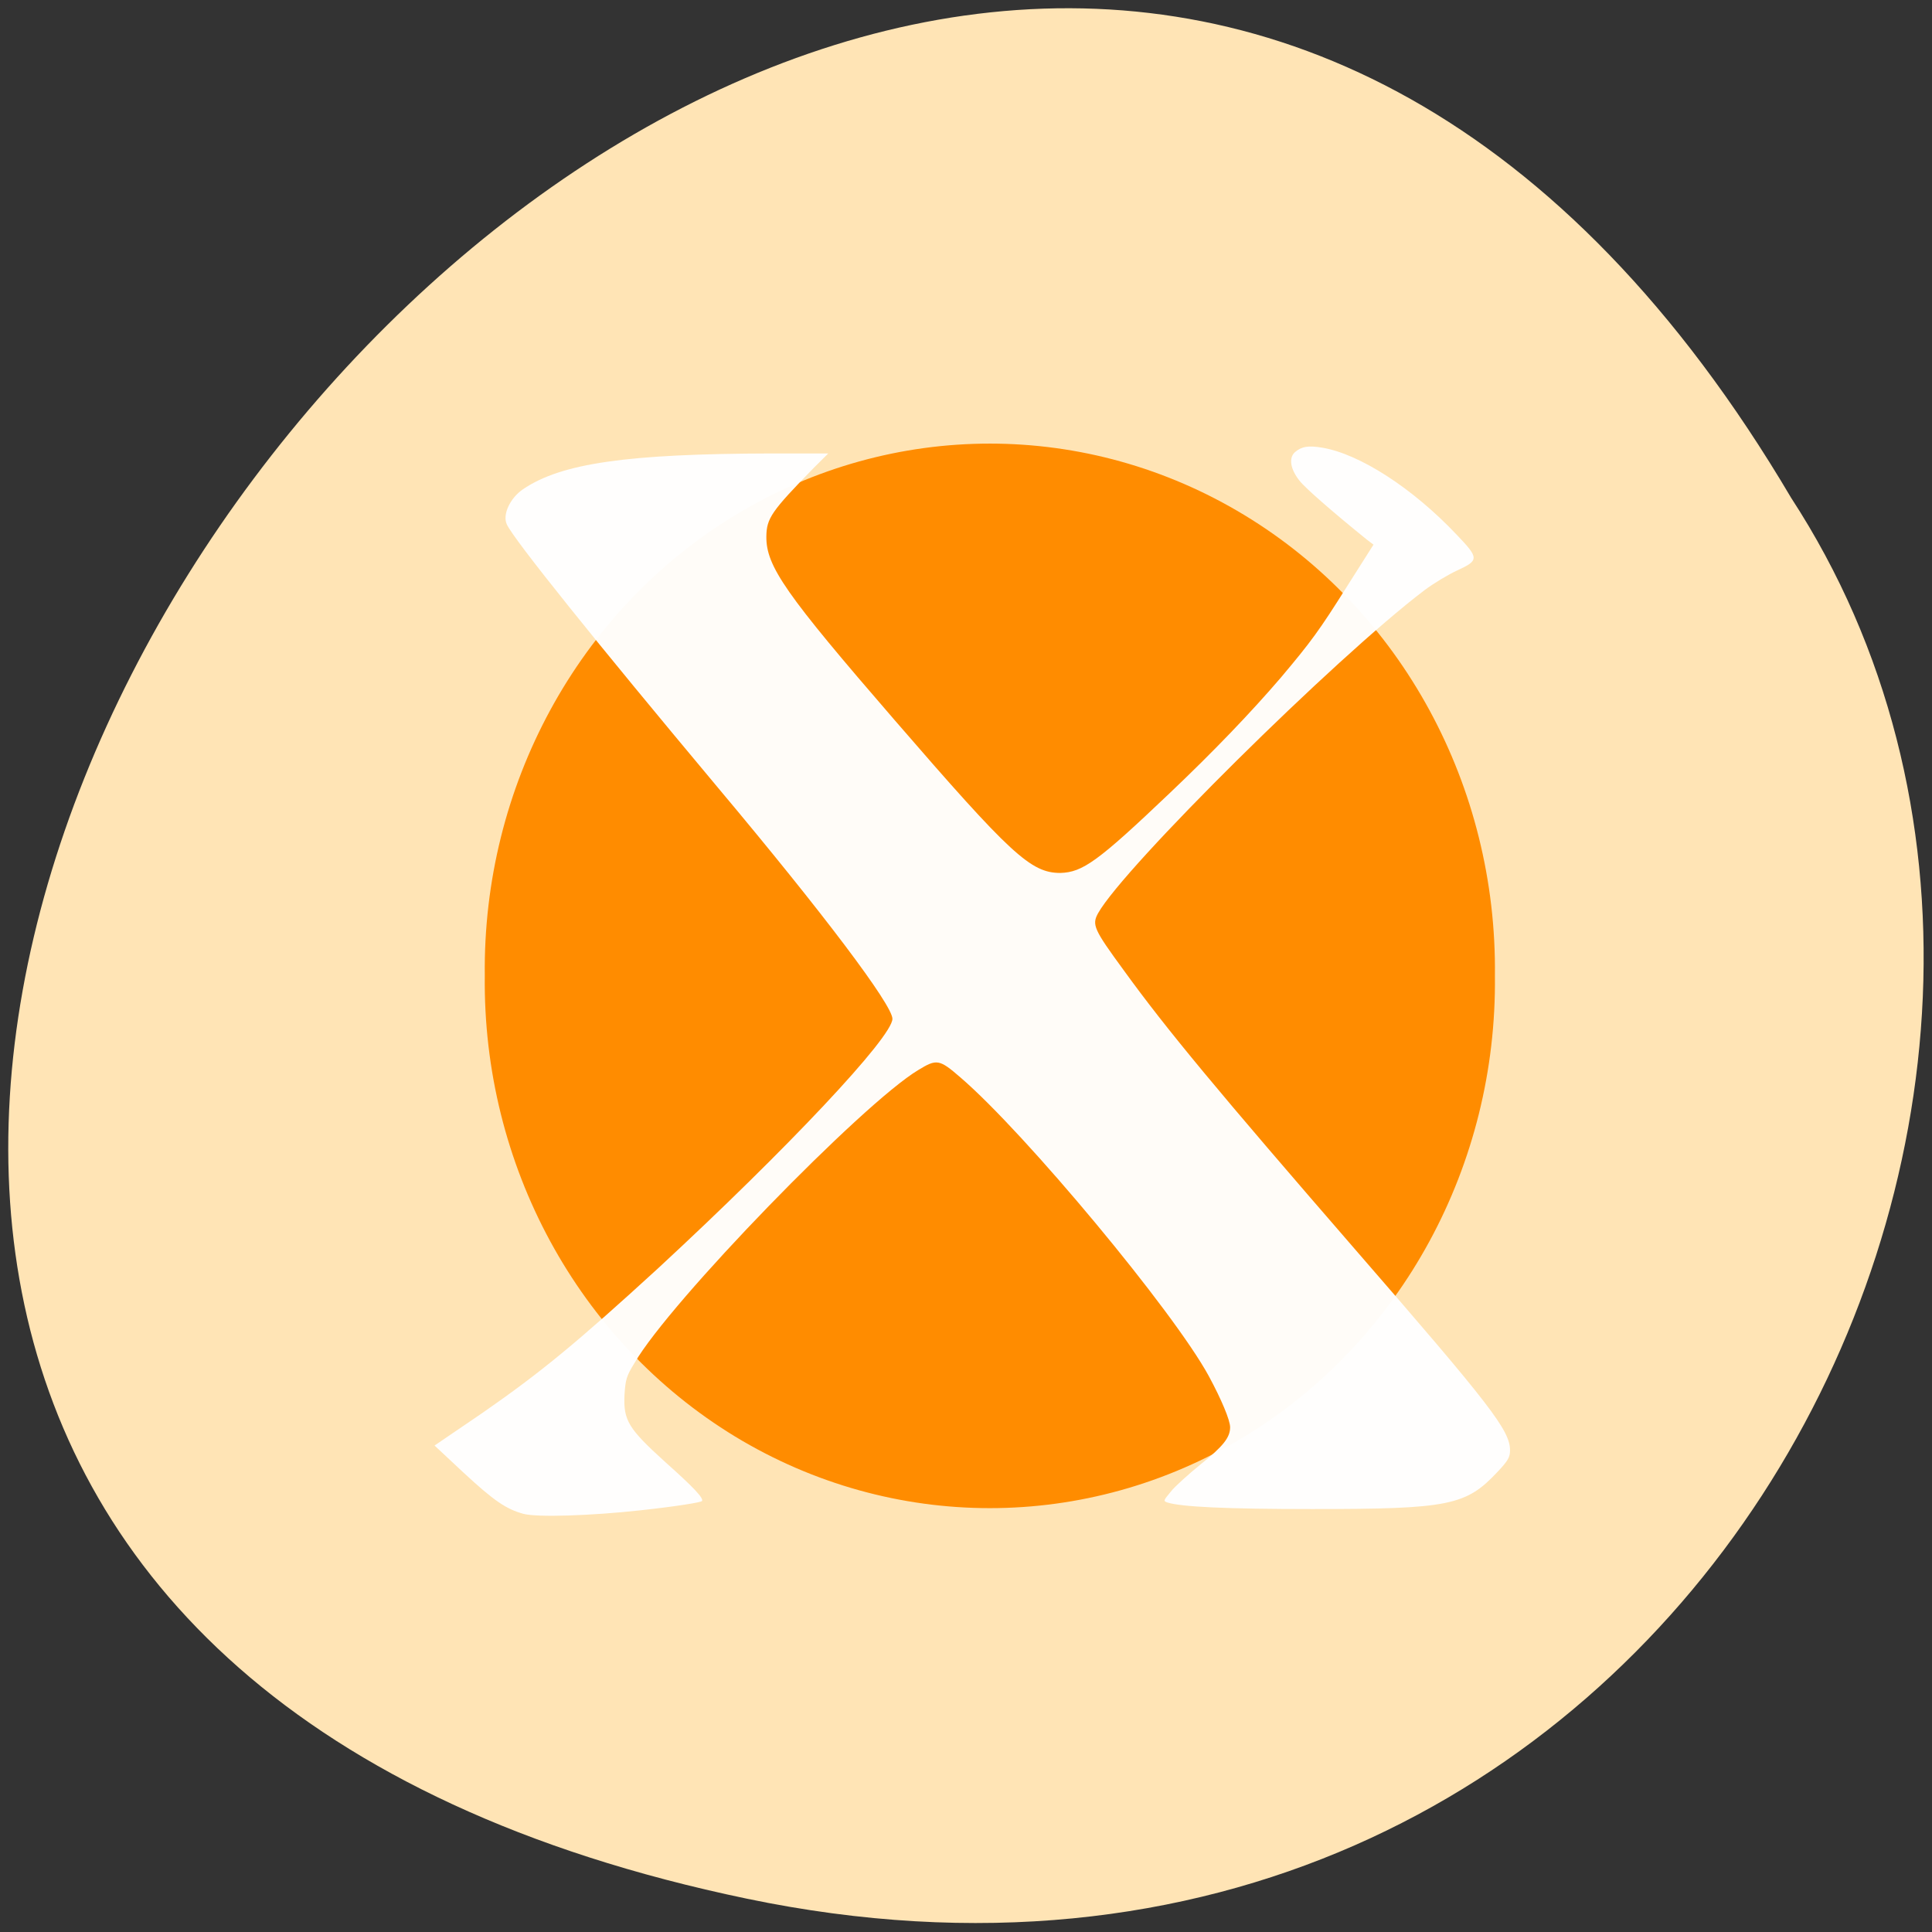 
<svg xmlns="http://www.w3.org/2000/svg" xmlns:xlink="http://www.w3.org/1999/xlink" width="24px" height="24px" viewBox="0 0 24 24" version="1.1">
<rect x="0" y="0" width="24" height="24" fill="#333333" stroke="none"/>
<g id="surface1">
<path style=" stroke:none;fill-rule:nonzero;fill:rgb(100%,89.412%,70.98%);fill-opacity:1;" d="M 9.277 23.586 C -13.023 18.941 10.918 -13.008 22.25 6.184 C 27.109 13.641 20.746 25.977 9.277 23.586 Z M 9.277 23.586 "/>
<path style="fill-rule:evenodd;fill:rgb(100%,54.902%,0%);fill-opacity:1;stroke-width:1;stroke-linecap:butt;stroke-linejoin:miter;stroke:rgb(100%,54.902%,0%);stroke-opacity:1;stroke-miterlimit:4;" d="M 157.905 133.476 C 158.174 157.297 146.637 179.444 127.64 191.474 C 108.643 203.464 85.146 203.464 66.149 191.474 C 47.152 179.444 35.615 157.297 35.885 133.476 C 35.615 109.656 47.152 87.508 66.149 75.519 C 85.146 63.529 108.643 63.529 127.64 75.519 C 146.637 87.508 158.174 109.656 157.905 133.476 Z M 157.905 133.476 " transform="matrix(0.102,0,0,0.098,2.413,-0.96)"/>
<path style=" stroke:none;fill-rule:nonzero;fill:rgb(100%,100%,100%);fill-opacity:0.969;" d="M 6.5 18.805 C 6.289 18.746 6.141 18.648 5.762 18.297 L 5.398 17.957 L 6 17.547 C 6.719 17.047 7.156 16.688 8.172 15.758 C 9.781 14.27 11.086 12.883 11.086 12.656 C 11.086 12.484 10.227 11.344 8.922 9.789 C 7.406 7.977 6.383 6.703 6.297 6.516 C 6.238 6.395 6.336 6.188 6.496 6.078 C 6.973 5.754 7.789 5.637 9.586 5.633 L 10.289 5.633 L 10.109 5.812 C 9.582 6.352 9.523 6.438 9.52 6.664 C 9.516 7.035 9.758 7.379 11.113 8.945 C 12.559 10.617 12.805 10.844 13.172 10.844 C 13.449 10.836 13.637 10.703 14.531 9.852 C 15.07 9.34 15.539 8.852 15.914 8.414 C 16.285 7.973 16.387 7.836 16.738 7.277 L 17.062 6.766 L 16.984 6.707 C 16.578 6.379 16.211 6.062 16.141 5.969 C 16.027 5.824 16.008 5.688 16.086 5.617 C 16.168 5.547 16.25 5.531 16.43 5.562 C 16.891 5.641 17.547 6.062 18.094 6.641 C 18.375 6.934 18.375 6.961 18.102 7.086 C 17.992 7.137 17.809 7.246 17.695 7.332 C 16.578 8.18 13.961 10.773 13.641 11.344 C 13.562 11.488 13.586 11.543 13.961 12.055 C 14.492 12.789 15.133 13.559 16.836 15.523 C 18.523 17.465 18.758 17.77 18.758 18.016 C 18.758 18.102 18.734 18.145 18.602 18.285 C 18.211 18.703 18 18.746 16.297 18.746 C 15.227 18.746 14.672 18.719 14.5 18.664 C 14.449 18.645 14.453 18.641 14.543 18.531 C 14.594 18.465 14.766 18.312 14.914 18.191 C 15.191 17.969 15.281 17.859 15.281 17.73 C 15.281 17.641 15.172 17.383 15.016 17.094 C 14.578 16.289 12.734 14.074 11.934 13.387 C 11.668 13.156 11.637 13.152 11.406 13.293 C 10.711 13.711 8.32 16.172 7.883 16.93 C 7.781 17.094 7.77 17.141 7.758 17.324 C 7.742 17.645 7.805 17.746 8.266 18.164 C 8.613 18.473 8.75 18.617 8.719 18.648 C 8.695 18.664 8.422 18.711 7.953 18.762 C 7.352 18.828 6.672 18.852 6.5 18.805 Z M 6.5 18.805 "/>
</g>
</svg>
